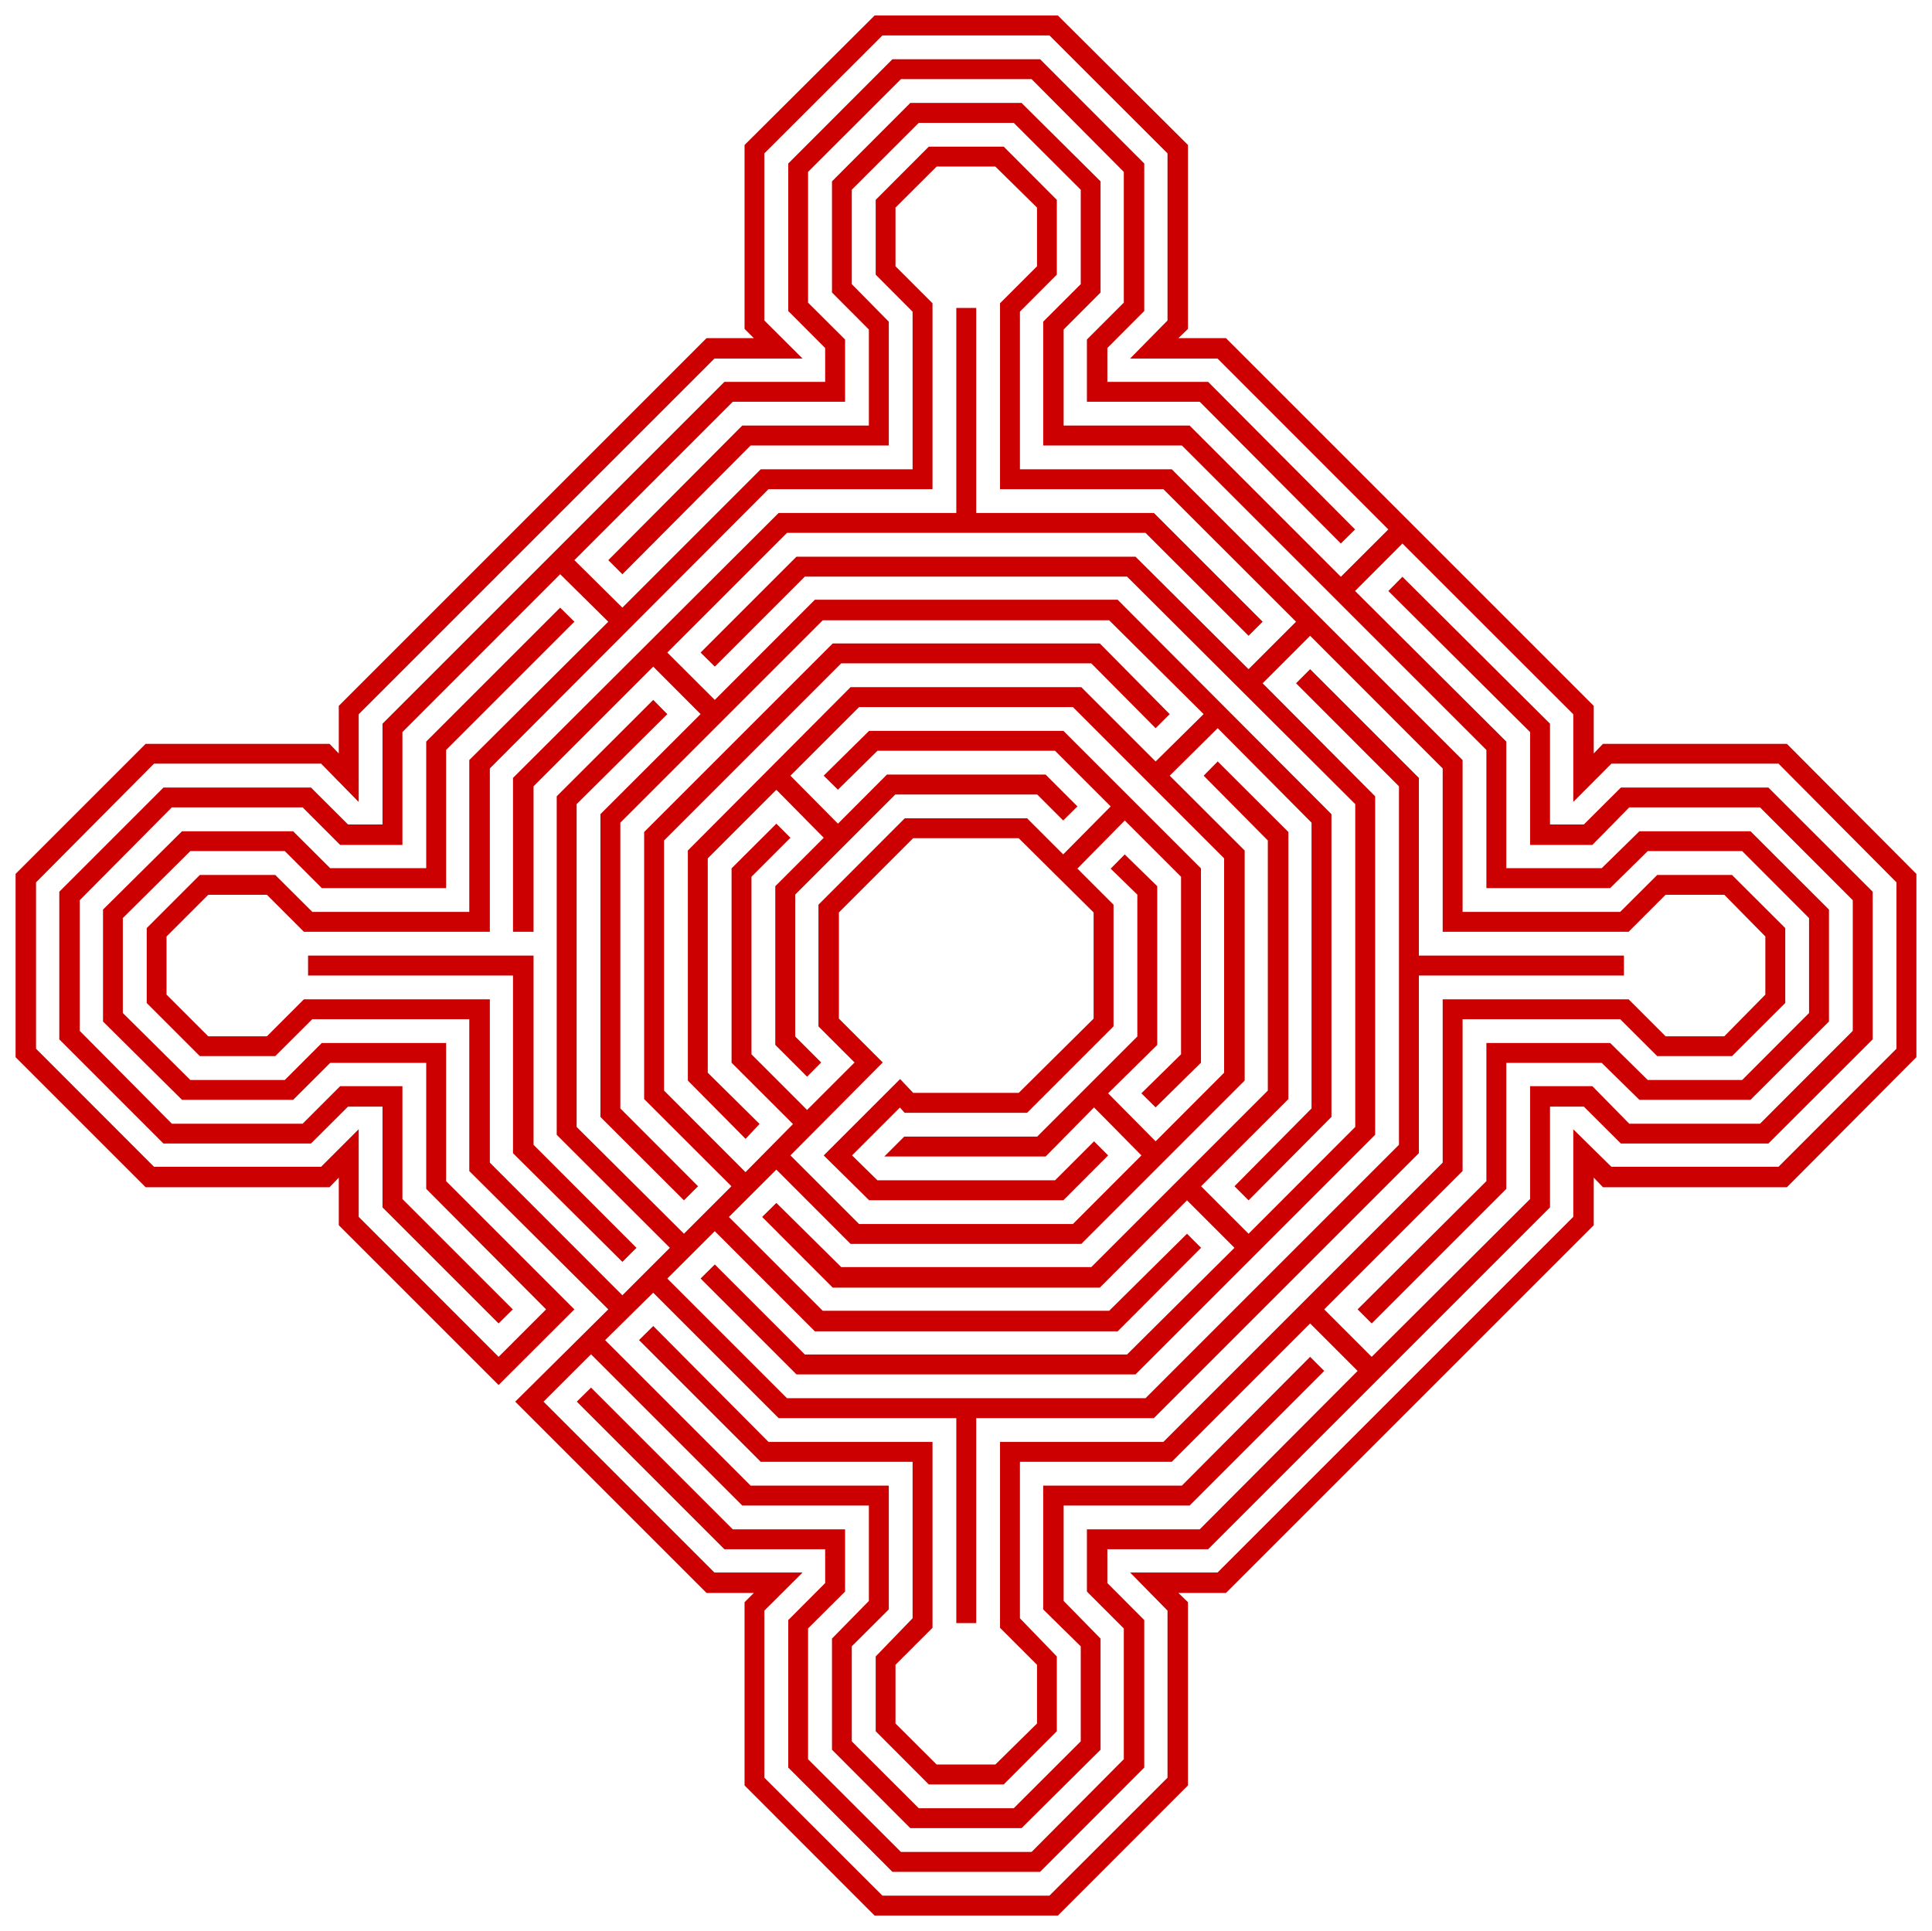 <?xml version="1.0" encoding="UTF-8" standalone="no"?>
<!-- Created with Inkscape (http://www.inkscape.org/) -->
<!DOCTYPE svg PUBLIC "-//W3C//DTD SVG 1.0//EN" "http://www.w3.org/TR/2001/REC-SVG-20010904/DTD/svg10.dtd">
<svg
   xmlns:svg="http://www.w3.org/2000/svg"
   xmlns="http://www.w3.org/2000/svg"
   version="1.0"
   width="557.977"
   height="557.781"
   id="svg2"
   xml:space="preserve"><defs
     id="defs5" /><g
     transform="matrix(1.25,0,0,-1.25,-92.711,805.414)"
     id="g11"
     style="display:inline"><path
       d="M 373.938,126.594 L 336.969,163.406 L 336.969,215.688 L 341.062,219.781 L 325.406,219.781 L 219.781,325.406 L 219.781,341.219 L 215.688,336.969 L 163.406,336.969 L 126.438,373.938 L 126.438,426.062 L 163.406,463.031 L 215.688,463.031 L 219.781,458.781 L 219.781,474.594 L 264.938,519.75 L 285.406,499.312 L 248.781,462.688 L 248.781,423.375 L 214.281,423.375 L 203.594,434.062 L 175.5,434.062 L 155.406,414.125 L 155.406,385.875 L 175.5,365.938 L 203.594,365.938 L 214.281,376.625 L 248.781,376.625 L 248.781,337.312 L 285.406,300.688 L 282.719,298.031 L 245.031,335.719 L 245.031,372.875 L 215.875,372.875 L 205.188,362.219 L 173.906,362.219 L 151.688,384.25 L 151.688,415.75 L 173.906,437.781 L 205.188,437.781 L 215.875,427.125 L 245.031,427.125 L 245.031,464.094 L 280.062,499.312 L 264.938,514.438 L 223.531,473 L 223.531,449.688 L 214.094,459.125 L 165,459.125 L 130.344,424.438 L 130.344,375.562 L 165,340.688 L 214.094,340.688 L 223.531,350.312 L 223.531,327 L 326.844,223.688 L 350.312,223.688 L 340.688,214.094 L 340.688,165 L 375.375,130.344 L 424.438,130.344 L 459.125,165 L 459.125,214.094 L 449.688,223.688 L 473,223.688 L 523.312,274.031 L 508.188,289.125 L 464.094,245.031 L 427.125,245.031 L 427.125,215.875 L 437.781,205.188 L 437.781,173.906 L 415.562,151.844 L 384.25,151.844 L 362.219,173.906 L 362.219,205.188 L 372.875,215.875 L 372.875,245.031 L 335.719,245.031 L 298.031,282.906 L 300.688,285.562 L 337.312,248.781 L 376.625,248.781 L 376.625,214.438 L 365.938,203.594 L 365.938,175.5 L 385.875,155.594 L 414.125,155.594 L 434.062,175.5 L 434.062,203.594 L 423.219,214.438 L 423.219,248.781 L 462.688,248.781 L 551.219,337.312 L 551.219,376.625 L 585.562,376.625 L 596.406,365.938 L 624.5,365.938 L 644.406,385.875 L 644.406,414.125 L 624.5,434.062 L 596.406,434.062 L 585.562,423.375 L 551.219,423.375 L 551.219,462.688 L 514.438,499.312 L 517.094,501.969 L 554.969,464.094 L 554.969,427.125 L 583.938,427.125 L 594.812,437.781 L 626.094,437.781 L 648.156,415.75 L 648.156,384.25 L 626.094,362.219 L 594.812,362.219 L 583.938,372.875 L 554.969,372.875 L 554.969,335.719 L 510.875,291.812 L 525.969,276.688 L 576.312,327 L 576.312,350.312 L 585.906,340.688 L 635,340.688 L 669.656,375.562 L 669.656,424.438 L 635,459.125 L 585.906,459.125 L 576.312,449.688 L 576.312,473 L 473,576.312 L 449.688,576.312 L 459.125,585.906 L 459.125,635 L 424.438,669.656 L 375.375,669.656 L 340.688,635 L 340.688,585.906 L 350.312,576.312 L 326.844,576.312 L 276.5,525.969 L 291.625,510.875 L 335.719,554.969 L 372.875,554.969 L 372.875,583.938 L 362.219,594.812 L 362.219,626.094 L 384.25,648.156 L 415.562,648.156 L 437.781,626.094 L 437.781,594.812 L 427.125,583.938 L 427.125,554.969 L 464.094,554.969 L 501.969,517.094 L 499.312,514.438 L 462.688,551.219 L 423.219,551.219 L 423.219,585.562 L 434.062,596.219 L 434.062,624.5 L 414.125,644.406 L 385.875,644.406 L 365.938,624.5 L 365.938,596.219 L 376.625,585.562 L 376.625,551.219 L 337.312,551.219 L 294.281,508.188 L 309.594,493.094 L 346.219,529.719 L 398.125,529.719 L 398.125,588.938 L 401.875,588.938 L 401.875,529.719 L 453.781,529.719 L 529.719,453.781 L 529.719,401.875 L 588.938,401.875 L 588.938,398.125 L 529.719,398.125 L 529.719,346.219 L 499.312,315.812 L 496.656,318.469 L 525.969,347.812 L 525.969,452.188 L 452.188,525.969 L 347.812,525.969 L 312.25,490.406 L 327.375,475.312 L 356.688,504.656 L 443.312,504.656 L 466.406,481.531 L 463.75,478.875 L 441.688,500.719 L 358.125,500.719 L 330.031,472.625 L 345.156,457.531 L 367,479.406 L 432.812,479.406 L 479.406,432.812 L 479.406,367.188 L 457.344,345.156 L 472.625,330.031 L 500.719,358.312 L 500.719,441.688 L 478.875,463.75 L 481.531,466.406 L 504.469,443.312 L 504.469,356.688 L 443.312,295.344 L 356.688,295.344 L 327.375,324.688 L 312.25,309.594 L 347.812,274.031 L 452.188,274.031 L 481.531,303.344 L 484.188,300.688 L 453.781,270.281 L 401.875,270.281 L 401.875,211.062 L 398.125,211.062 L 398.125,270.281 L 346.219,270.281 L 270.094,346.219 L 270.094,389.25 L 274.031,389.25 L 274.031,347.812 L 309.594,312.25 L 324.688,327.375 L 295.344,356.688 L 295.344,443.312 L 318.469,466.406 L 321.125,463.75 L 299.094,441.688 L 299.094,358.312 L 358.125,299.281 L 441.688,299.281 L 469.969,327.375 L 454.688,342.469 L 432.812,320.594 L 367,320.594 L 320.594,367.188 L 320.594,432.812 L 336.25,448.625 L 338.906,445.781 L 324.344,431.375 L 324.344,368.625 L 345.156,347.812 L 360.25,363.094 L 345.844,377.5 L 345.844,422.5 L 354.031,430.688 L 356.688,428 L 349.594,420.906 L 349.594,379.094 L 379.094,349.594 L 420.906,349.594 L 428,356.688 L 430.688,354.031 L 422.5,345.844 L 377.5,345.844 L 362.938,360.438 L 347.812,345.156 L 368.625,324.344 L 431.219,324.344 L 475.469,368.625 L 475.469,431.375 L 454.688,452.188 L 439.562,436.906 L 454.156,422.5 L 454.156,377.5 L 445.781,369.312 L 443.125,372 L 450.406,379.094 L 450.406,420.906 L 420.906,450.406 L 382.5,450.406 L 378.75,454.156 L 422.5,454.156 L 436.906,439.562 L 452,454.844 L 431.219,475.656 L 368.625,475.656 L 347.812,454.844 L 374.469,428 L 362.219,415.75 L 362.219,384.25 L 384.25,362.219 L 415.562,362.219 L 437.781,384.25 L 437.781,415.75 L 415.562,437.781 L 384.25,437.781 L 380.875,434.219 L 360.25,454.844 L 372.344,466.781 L 427.656,466.781 L 439.562,454.844 L 436.906,452.188 L 426.062,463.031 L 373.938,463.031 L 365.594,454.844 L 380.875,439.562 L 382.656,441.531 L 417.156,441.531 L 441.531,417.156 L 441.531,382.844 L 430.688,372 L 445.781,356.688 L 463.031,373.938 L 463.031,426.062 L 452,436.906 L 454.688,439.562 L 466.781,427.656 L 466.781,372.344 L 427.656,333.219 L 372.344,333.219 L 360.25,345.156 L 362.938,347.812 L 373.938,336.969 L 426.062,336.969 L 443.125,354.031 L 428,369.312 L 417.156,358.469 L 382.656,358.469 L 358.312,382.844 L 358.312,417.156 L 369.156,428 L 354.031,443.125 L 336.969,426.062 L 336.969,373.938 L 347.812,363.094 L 345.156,360.438 L 333.219,372.344 L 333.219,427.656 L 351.375,445.781 L 336.25,461.094 L 311.719,436.531 L 311.719,363.469 L 363.469,311.719 L 436.531,311.719 L 454.688,330.031 L 457.344,327.375 L 438.156,307.969 L 361.844,307.969 L 307.969,361.844 L 307.969,438.156 L 333.594,463.75 L 318.469,478.875 L 286.469,447.031 L 286.469,352.969 L 312.25,327.375 L 309.594,324.688 L 282.719,351.531 L 282.719,448.469 L 315.812,481.531 L 300.688,496.656 L 261.406,457.344 L 261.406,410.75 L 209.125,410.75 L 198.438,421.438 L 180.656,421.438 L 168.031,408.812 L 168.031,391.188 L 180.656,378.562 L 198.438,378.562 L 209.125,389.25 L 261.406,389.25 L 261.406,342.656 L 342.469,261.406 L 389.25,261.406 L 389.25,209.125 L 378.562,198.438 L 378.562,180.656 L 391.031,168.219 L 408.812,168.219 L 421.438,180.656 L 421.438,198.438 L 410.75,209.125 L 410.75,261.406 L 457.344,261.406 L 496.656,300.688 L 481.531,315.812 L 448.469,282.906 L 351.375,282.906 L 324.688,309.594 L 327.375,312.25 L 352.969,286.656 L 446.844,286.656 L 513.344,352.969 L 513.344,447.031 L 481.531,478.875 L 466.406,463.75 L 492.031,438.156 L 492.031,361.844 L 472.625,342.469 L 469.969,345.156 L 488.094,363.469 L 488.094,436.531 L 436.531,488.094 L 363.469,488.094 L 345.156,469.969 L 342.469,472.625 L 361.844,492.031 L 438.156,492.031 L 463.75,466.406 L 478.875,481.531 L 446.844,513.344 L 352.969,513.344 L 327.375,487.75 L 324.688,490.406 L 351.375,517.094 L 448.469,517.094 L 517.094,448.469 L 517.094,351.531 L 484.188,318.469 L 499.312,303.344 L 538.594,342.656 L 538.594,389.25 L 590.875,389.25 L 601.562,378.562 L 619.344,378.562 L 631.781,391.188 L 631.781,408.812 L 619.344,421.438 L 601.562,421.438 L 590.875,410.75 L 538.594,410.75 L 538.594,457.344 L 457.344,538.594 L 410.75,538.594 L 410.75,590.875 L 421.438,601.562 L 421.438,619.344 L 408.812,631.781 L 391.031,631.781 L 378.562,619.344 L 378.562,601.562 L 389.25,590.875 L 389.25,538.594 L 342.469,538.594 L 309.594,505.531 L 306.906,508.188 L 341.062,542.344 L 385.5,542.344 L 385.5,588.938 L 374.844,599.969 L 374.844,620.75 L 389.594,635.531 L 410.406,635.531 L 425.156,620.75 L 425.156,599.969 L 414.5,588.938 L 414.5,542.344 L 458.938,542.344 L 499.312,501.969 L 514.438,517.094 L 467.844,563.844 L 435.844,563.844 L 435.844,580.406 L 446.5,591.062 L 446.5,629.656 L 419.281,657.031 L 380.719,657.031 L 353.312,629.656 L 353.312,591.062 L 364,580.406 L 364,563.844 L 332.156,563.844 L 291.625,523.312 L 288.938,525.969 L 330.562,567.594 L 360.25,567.594 L 360.25,578.781 L 349.594,589.469 L 349.594,631.25 L 379.094,660.781 L 420.906,660.781 L 450.406,631.25 L 450.406,589.469 L 439.75,578.781 L 439.75,567.594 L 469.438,567.594 L 567.594,469.438 L 567.594,439.75 L 578.781,439.75 L 589.469,450.406 L 631.25,450.406 L 660.781,420.906 L 660.781,379.094 L 631.25,349.594 L 589.469,349.594 L 578.781,360.25 L 567.594,360.25 L 567.594,330.562 L 525.969,289.125 L 523.312,291.812 L 563.844,332.156 L 563.844,364.156 L 580.406,364.156 L 591.062,353.312 L 629.656,353.312 L 657.031,380.719 L 657.031,419.281 L 629.656,446.688 L 591.062,446.688 L 580.406,435.844 L 563.844,435.844 L 563.844,467.844 L 517.094,514.438 L 501.969,499.312 L 542.344,458.938 L 542.344,414.5 L 589.281,414.5 L 599.969,425.156 L 620.75,425.156 L 635.531,410.406 L 635.531,389.594 L 620.75,374.844 L 599.969,374.844 L 589.281,385.5 L 542.344,385.5 L 542.344,341.062 L 458.938,257.656 L 414.5,257.656 L 414.5,210.719 L 425.156,200.031 L 425.156,179.25 L 410.406,164.469 L 389.594,164.469 L 374.844,179.25 L 374.844,200.031 L 385.5,210.719 L 385.5,257.656 L 341.062,257.656 L 300.688,298.031 L 285.406,282.906 L 332.156,236.156 L 364,236.156 L 364,219.594 L 353.312,208.938 L 353.312,170.344 L 380.719,142.969 L 419.281,142.969 L 446.5,170.344 L 446.5,208.938 L 435.844,219.594 L 435.844,236.156 L 467.844,236.156 L 508.188,276.688 L 510.875,274.031 L 469.438,232.406 L 439.75,232.406 L 439.75,221.219 L 450.406,210.531 L 450.406,168.75 L 420.906,139.219 L 379.094,139.219 L 349.594,168.75 L 349.594,210.531 L 360.25,221.219 L 360.25,232.406 L 330.562,232.406 L 232.406,330.562 L 232.406,360.25 L 221.031,360.25 L 210.344,349.594 L 168.562,349.594 L 139.062,379.094 L 139.062,420.906 L 168.562,450.406 L 210.344,450.406 L 221.031,439.75 L 232.406,439.75 L 232.406,469.438 L 264.938,501.969 L 267.625,499.312 L 236.156,467.844 L 236.156,435.844 L 219.594,435.844 L 208.75,446.688 L 170.156,446.688 L 142.969,419.281 L 142.969,380.719 L 170.156,353.312 L 208.75,353.312 L 219.594,364.156 L 236.156,364.156 L 236.156,332.156 L 282.719,285.562 L 298.031,300.688 L 257.469,341.062 L 257.469,385.5 L 210.719,385.5 L 200.031,374.844 L 179.062,374.844 L 164.312,389.594 L 164.312,410.406 L 179.062,425.156 L 200.031,425.156 L 210.719,414.5 L 257.469,414.5 L 257.469,458.938 L 298.031,499.312 L 271.156,525.969 L 325.406,580.219 L 341.062,580.219 L 336.969,584.312 L 336.969,636.406 L 373.938,673.406 L 426.062,673.406 L 463.031,636.406 L 463.031,584.312 L 458.781,580.219 L 474.594,580.219 L 580.219,474.594 L 580.219,458.781 L 584.312,463.031 L 636.594,463.031 L 673.406,426.062 L 673.406,373.938 L 636.594,336.969 L 584.312,336.969 L 580.219,341.219 L 580.219,325.406 L 474.594,219.781 L 458.781,219.781 L 463.031,215.688 L 463.031,163.406 L 426.062,126.594 L 373.938,126.594 z M 210.906,398.125 L 210.906,401.875 L 270.094,401.875 L 270.094,453.781 L 300.688,484.188 L 303.344,481.531 L 274.031,452.188 L 274.031,398.125 L 210.906,398.125 z"
       transform="matrix(0.8,0,0,-0.8,-22.58,741.22)"
       id="path15"
       style="fill:#cc0000;fill-opacity:1;stroke:#cc0000;stroke-width:2;stroke-linecap:butt;stroke-linejoin:miter;stroke-miterlimit:10;stroke-dasharray:none;stroke-opacity:1" /></g></svg>